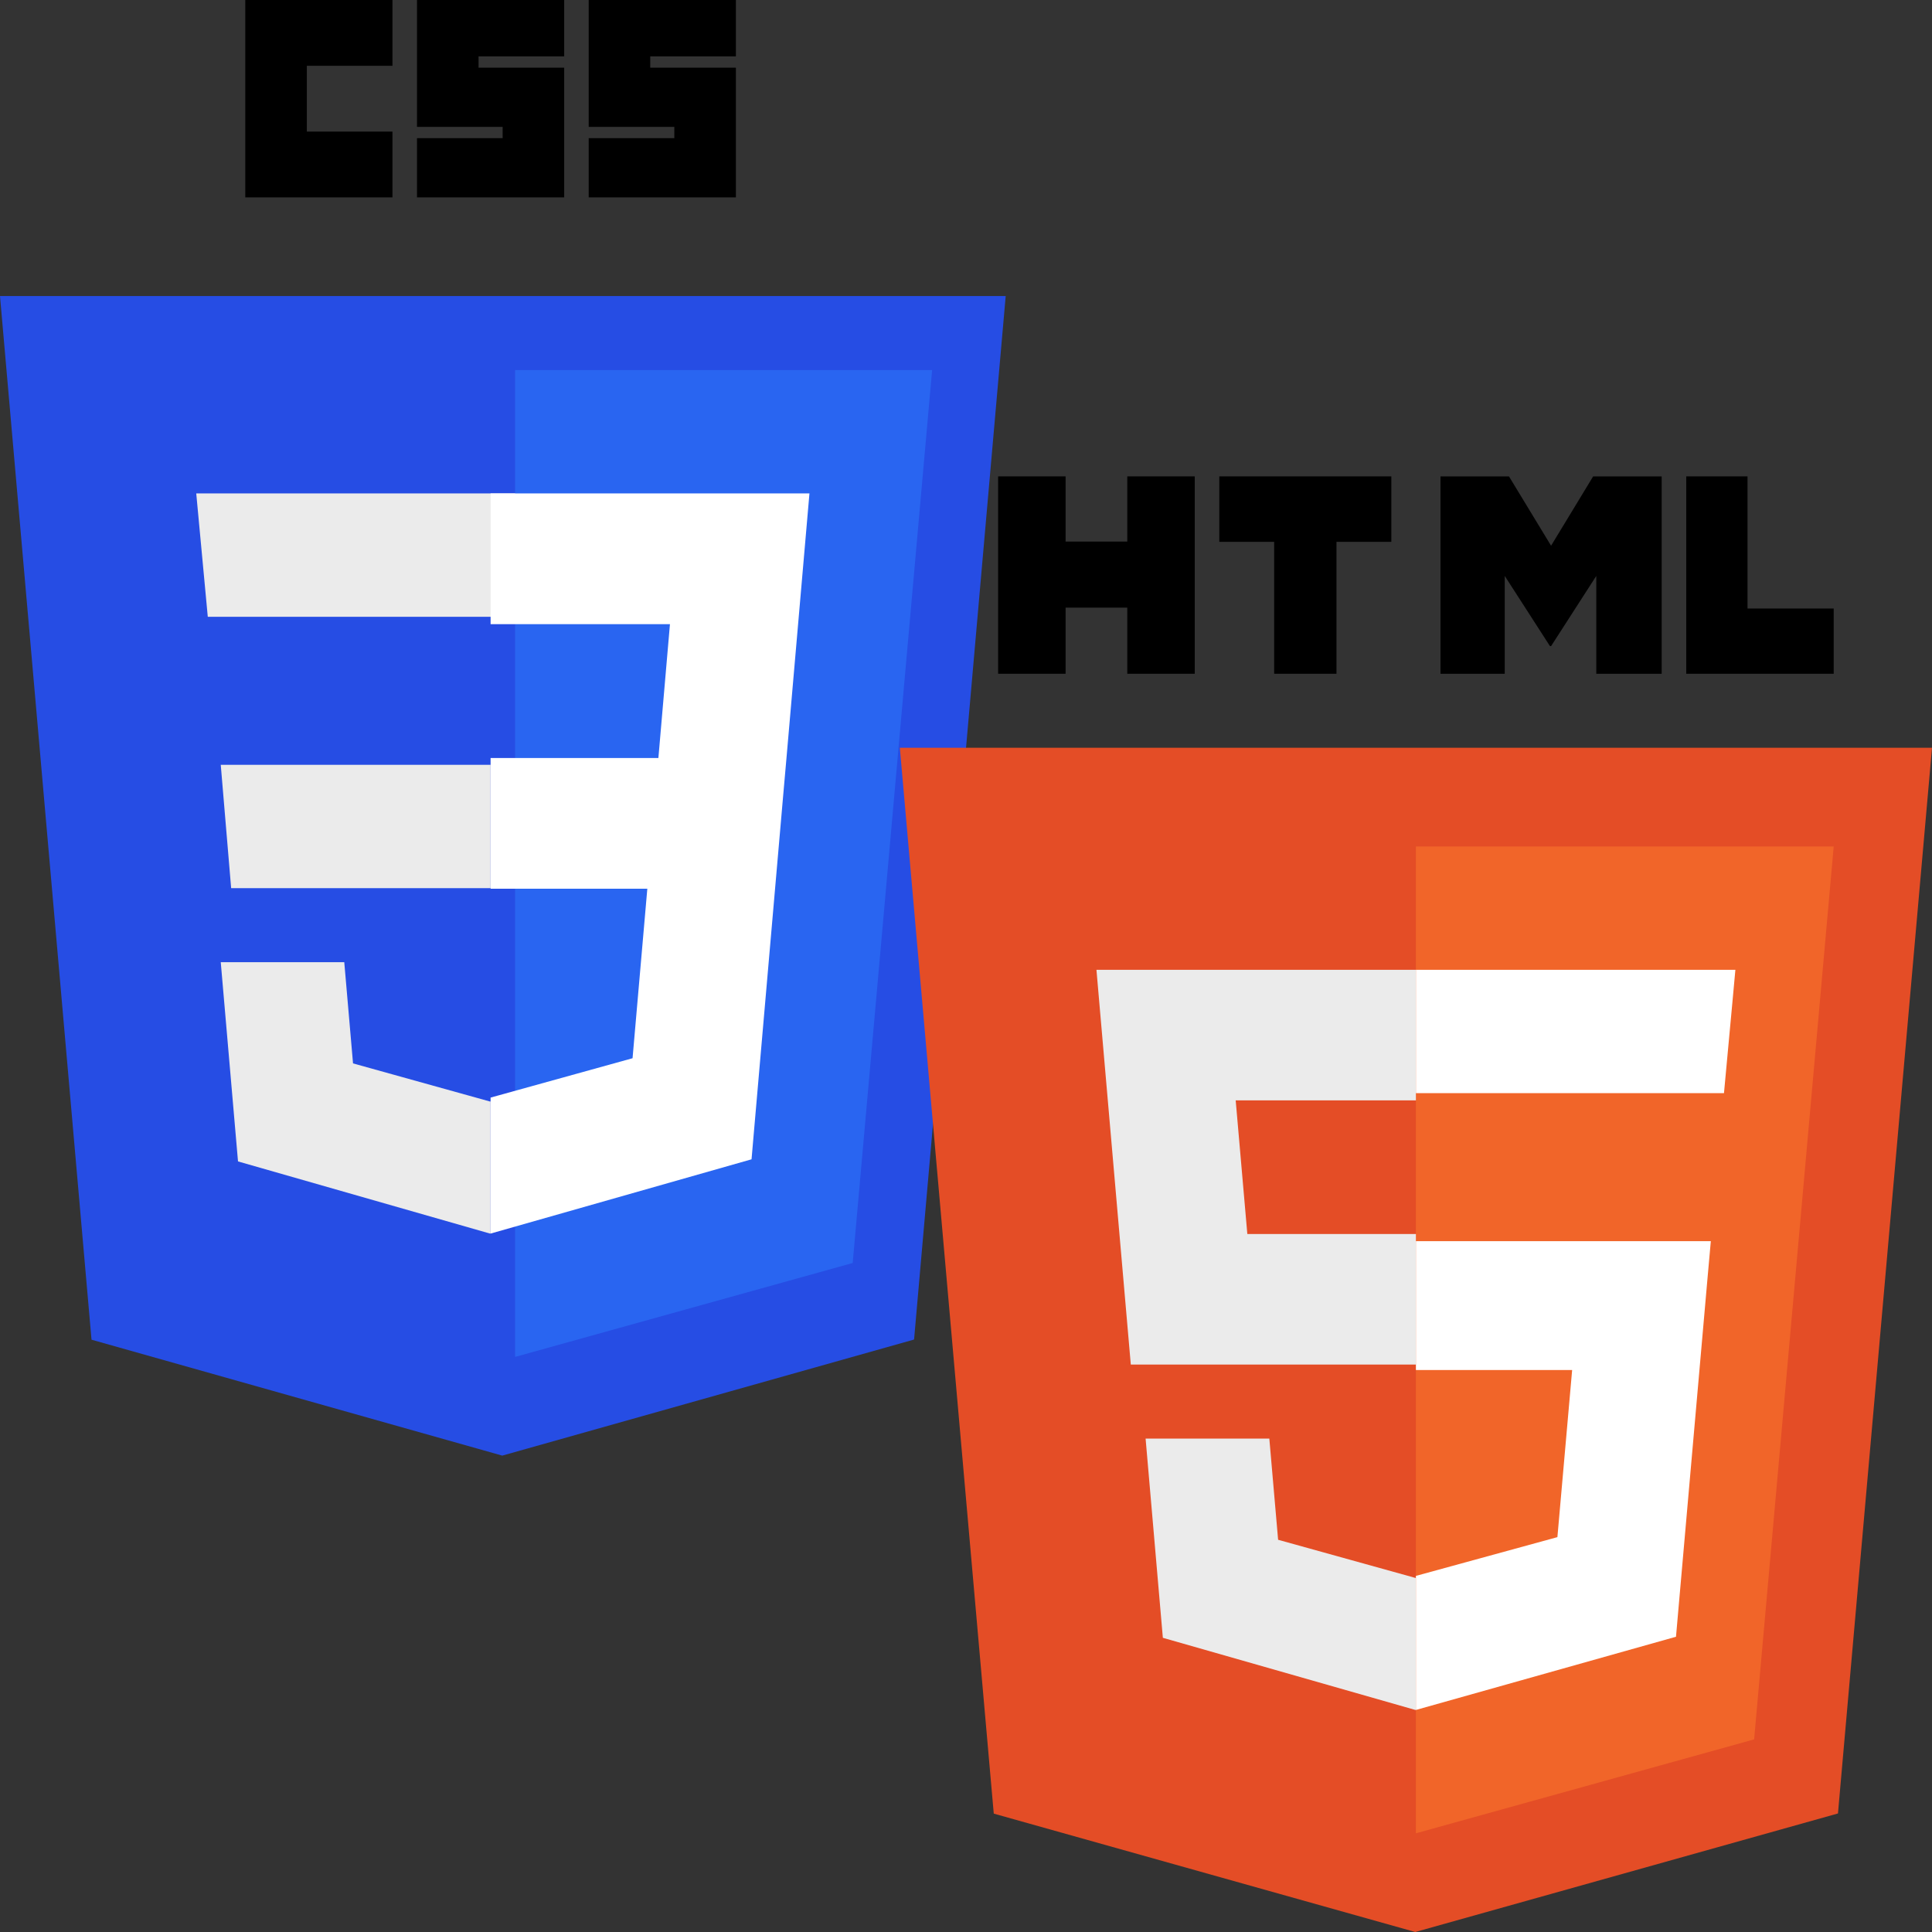 <?xml version="1.0" encoding="UTF-8"?>
<svg width="73px" height="73px" viewBox="0 0 73 73" version="1.1" xmlns="http://www.w3.org/2000/svg" xmlns:xlink="http://www.w3.org/1999/xlink">
    <rect x="0" y="0" width="73" height="73" fill="#333333" stroke="none"/>
    <!-- Generator: Sketch 61.2 (89653) - https://sketch.com -->
    <title>logo</title>
    <desc>Created with Sketch.</desc>
    <g id="ABOUT" stroke="none" stroke-width="1" fill="none" fill-rule="evenodd">
        <g id="web-design" transform="translate(-32, -1419)" fill-rule="nonzero">
            <g id="03-skill-set" transform="translate(0, 1283)">
                <g id="Skills" transform="translate(32, 136)">
                    <g id="HTML">
                        <g id="html-&amp;-css">
                            <g id="logo">
                                <g id="css-3">
                                    <polygon id="Path" fill="#264DE4" points="18.977 55 3.458 50.62 0 11.186 38 11.186 34.538 50.614"></polygon>
                                    <polygon id="Path" fill="#2965F1" points="32.219 47.722 35.22 13.983 19.463 13.983 19.463 51.271"></polygon>
                                    <polygon id="Path" fill="#EBEBEB" points="8.341 28.898 8.734 33.559 18.537 33.559 18.537 28.898"></polygon>
                                    <polygon id="Path" fill="#EBEBEB" points="7.415 18.644 7.851 23.305 19.463 23.305 19.463 18.644"></polygon>
                                    <polygon id="Path" fill="#EBEBEB" points="18.537 41.616 18.516 41.621 13.339 40.18 13.008 36.356 8.341 36.356 8.993 43.884 18.515 46.61 18.537 46.604"></polygon>
                                    <polygon id="Path" fill="#000000" points="9.268 0 14.829 0 14.829 2.486 11.594 2.486 11.594 4.972 14.829 4.972 14.829 7.458 9.268 7.458"></polygon>
                                    <polygon id="Path" fill="#000000" points="15.756 0 21.317 0 21.317 2.131 18.082 2.131 18.082 2.557 21.317 2.557 21.317 7.458 15.756 7.458 15.756 5.22 18.992 5.22 18.992 4.794 15.756 4.794"></polygon>
                                    <polygon id="Path" fill="#000000" points="22.244 0 27.805 0 27.805 2.131 24.569 2.131 24.569 2.557 27.805 2.557 27.805 7.458 22.244 7.458 22.244 5.22 25.479 5.22 25.479 4.794 22.244 4.794"></polygon>
                                    <polygon id="Path" fill="#FFFFFF" points="29.717 28.641 30.585 18.644 18.537 18.644 18.537 23.583 25.314 23.583 24.877 28.641 18.537 28.641 18.537 33.58 24.459 33.58 23.901 39.985 18.537 41.472 18.537 46.61 28.397 43.804 28.469 42.97 29.6 29.967"></polygon>
                                </g>
                                <g id="html-5" transform="translate(34, 18)">
                                    <polygon id="Path" fill="#E44D26" points="39 10.254 35.447 50.521 19.476 55 3.549 50.527 0 10.254"></polygon>
                                    <polygon id="Path" fill="#F16529" points="19.5 51.271 32.279 47.722 35.286 13.983 19.5 13.983"></polygon>
                                    <polygon id="Path" fill="#EBEBEB" points="12.69 23.576 19.5 23.576 19.5 18.644 7.429 18.644 7.544 19.967 8.727 33.559 19.5 33.559 19.5 28.627 13.13 28.627"></polygon>
                                    <polygon id="Path" fill="#EBEBEB" points="13.961 36.356 9.286 36.356 9.938 43.884 19.479 46.61 19.5 46.604 19.5 41.616 19.48 41.621 14.293 40.18"></polygon>
                                    <polygon id="Path" fill="#000000" points="3.714 0 6.263 0 6.263 2.463 8.594 2.463 8.594 0 11.143 0 11.143 7.458 8.594 7.458 8.594 4.96 6.263 4.96 6.263 7.458 3.714 7.458 3.714 0"></polygon>
                                    <polygon id="Path" fill="#000000" points="14.144 2.473 12.071 2.473 12.071 0 18.571 0 18.571 2.473 16.498 2.473 16.498 7.458 14.144 7.458 14.144 2.473"></polygon>
                                    <polygon id="Path" fill="#000000" points="20.429 0 23.016 0 24.607 2.62 26.197 0 28.786 0 28.786 7.458 26.315 7.458 26.315 3.761 24.607 6.413 24.565 6.413 22.856 3.761 22.856 7.458 20.429 7.458"></polygon>
                                    <polygon id="Path" fill="#000000" points="29.714 0 32.03 0 32.03 4.993 35.286 4.993 35.286 7.458 29.714 7.458"></polygon>
                                    <polygon id="Path" fill="#FFFFFF" points="19.5 33.766 25.403 33.766 24.846 40.08 19.5 41.545 19.5 46.61 29.327 43.844 29.399 43.022 30.526 30.206 30.643 28.898 19.5 28.898"></polygon>
                                    <polygon id="Path" fill="#FFFFFF" points="19.5 23.294 19.5 23.305 31.14 23.305 31.237 22.257 31.456 19.895 31.571 18.644 19.5 18.644"></polygon>
                                </g>
                            </g>
                        </g>
                    </g>
                </g>
            </g>
        </g>
    </g>
</svg>